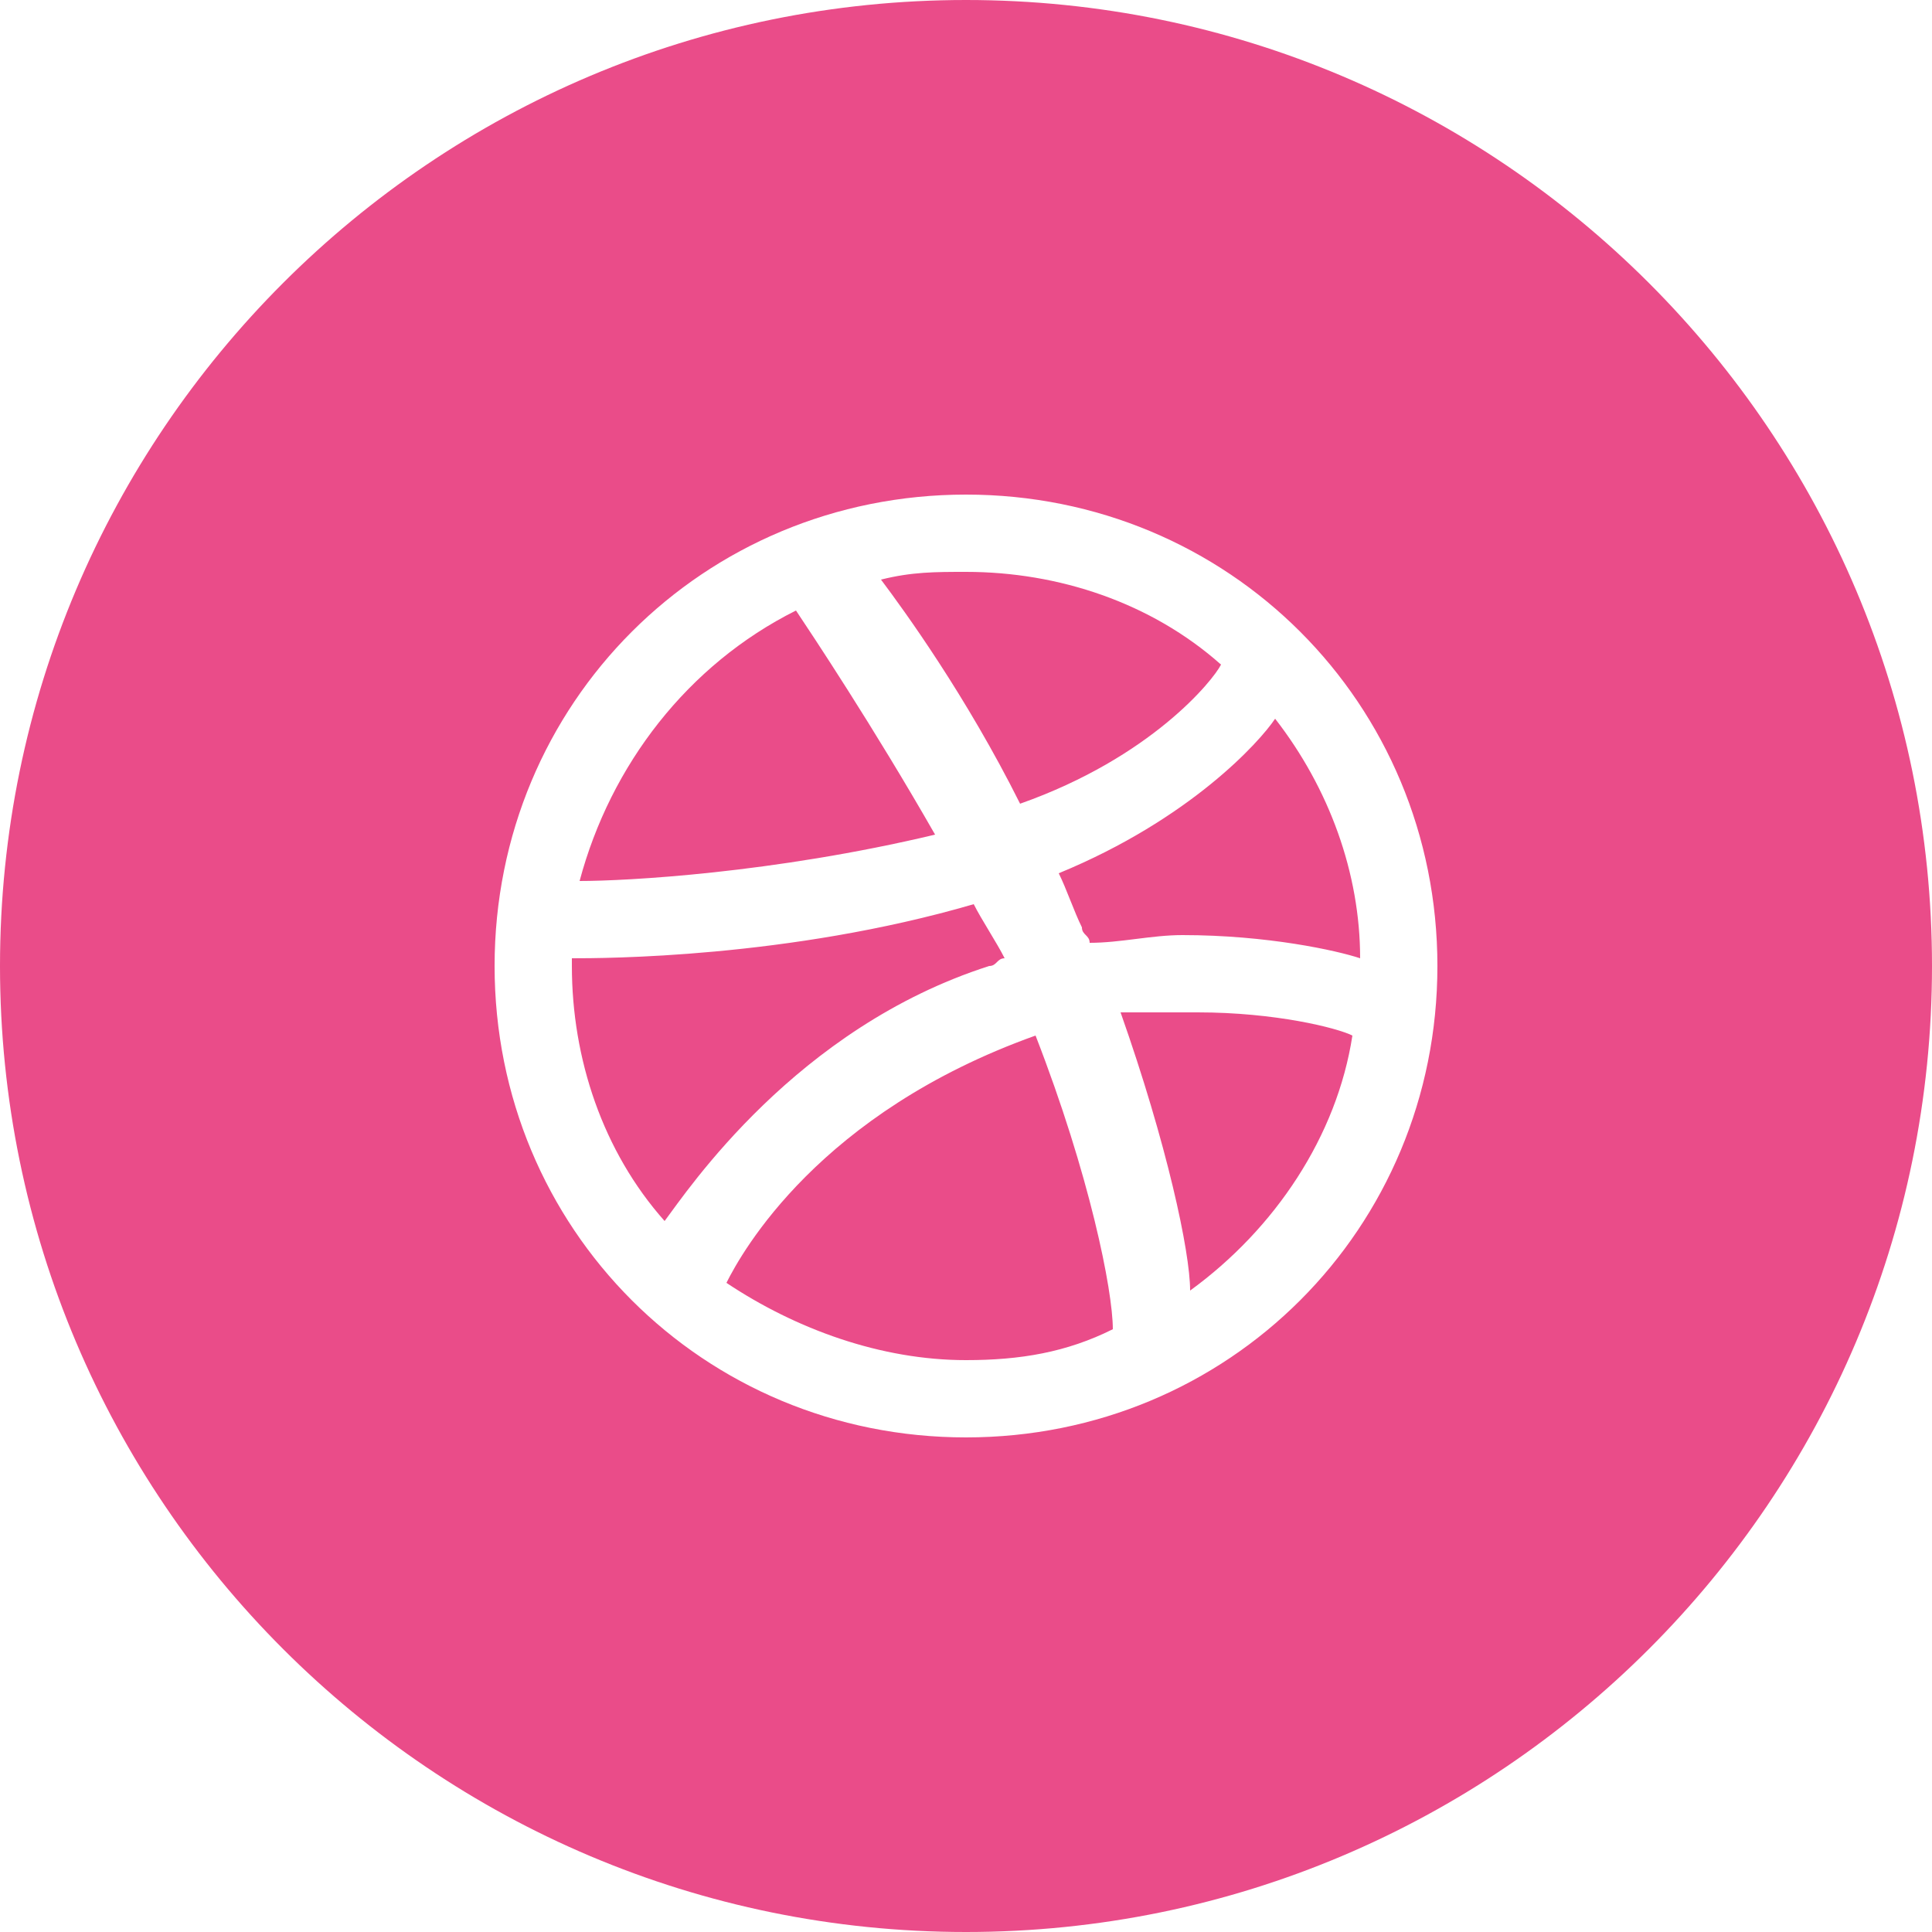 <svg xmlns="http://www.w3.org/2000/svg" width="25" height="25" viewBox="0 0 25 25"><g fill="none"><g fill="#EA4C89"><path d="M12.8 12.5C12.9 12.5 12.9 12.4 13 12.4 12.9 12.2 12.7 11.9 12.6 11.7 10.2 12.4 7.8 12.4 7.4 12.4 7.4 12.4 7.4 12.5 7.4 12.5 7.4 13.7 7.8 14.9 8.6 15.8 8.9 15.4 10.3 13.3 12.8 12.5ZM9.4 16.6C10.3 17.2 11.4 17.6 12.5 17.6 13.2 17.6 13.8 17.5 14.4 17.2 14.4 16.7 14.1 15.2 13.4 13.4 10.6 14.4 9.6 16.2 9.4 16.6ZM15.8 8.6C14.9 7.8 13.7 7.4 12.5 7.4 12.1 7.4 11.8 7.4 11.4 7.5 11.7 7.9 12.5 9 13.2 10.4 14.9 9.8 15.7 8.8 15.8 8.6ZM12.1 10.8C11.3 9.4 10.5 8.2 10.3 7.9 8.9 8.6 7.9 9.9 7.5 11.4L7.5 11.4C8.1 11.4 10 11.3 12.1 10.8ZM14.5 13.1C15.1 14.8 15.4 16.2 15.4 16.7 16.5 15.9 17.3 14.7 17.5 13.4 17.3 13.3 16.5 13.1 15.5 13.1 15.1 13.1 14.8 13.1 14.5 13.1ZM12.5 0C5.6 0 0 5.6 0 12.5 0 19.4 5.6 25 12.5 25 19.4 25 25 19.4 25 12.5 25 5.6 19.4 0 12.5 0ZM12.5 18.6C9.1 18.6 6.4 15.9 6.4 12.5 6.4 9.1 9.1 6.4 12.5 6.4 15.9 6.4 18.6 9.1 18.6 12.5 18.6 15.9 15.9 18.6 12.5 18.6ZM13.7 11.3C13.8 11.5 13.9 11.8 14 12 14 12.1 14.1 12.1 14.1 12.2 14.5 12.2 14.9 12.1 15.3 12.1 16.4 12.1 17.3 12.3 17.6 12.4 17.6 11.3 17.2 10.2 16.5 9.3 16.3 9.6 15.4 10.6 13.7 11.3Z"/></g></g></svg>
